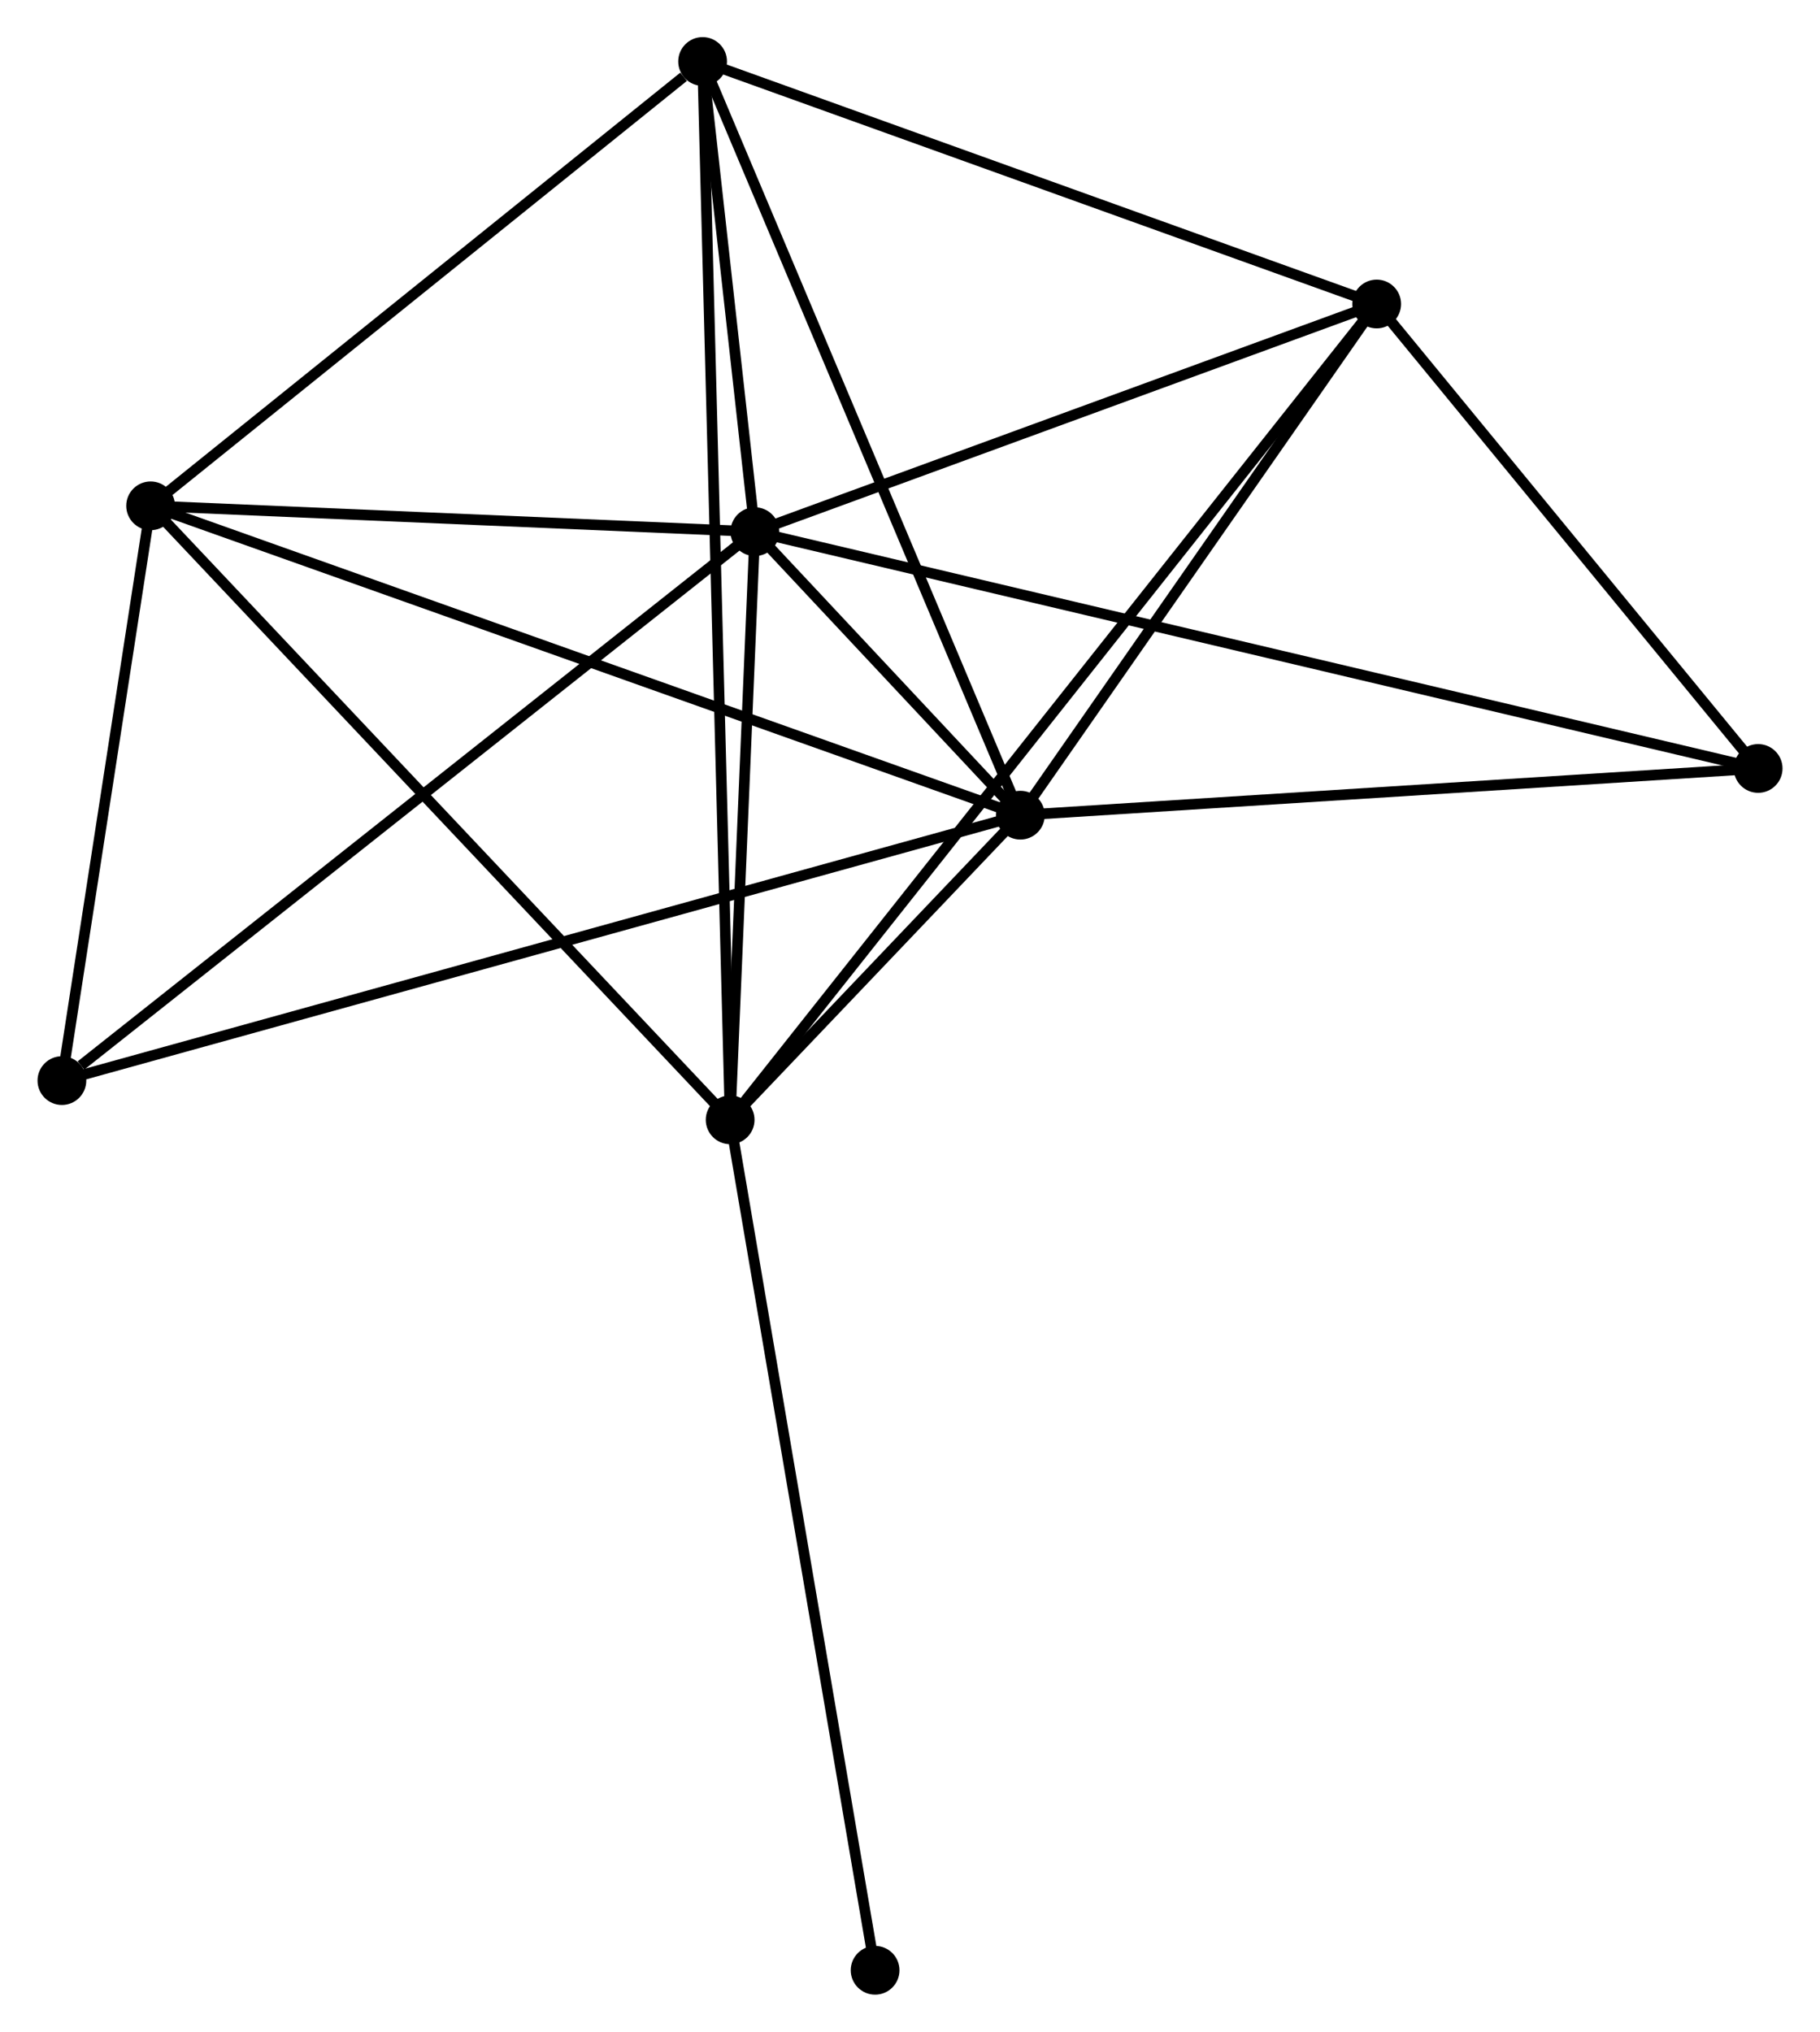 <?xml version="1.0" encoding="UTF-8" standalone="no"?>
<!DOCTYPE svg PUBLIC "-//W3C//DTD SVG 1.1//EN"
 "http://www.w3.org/Graphics/SVG/1.1/DTD/svg11.dtd">
<!-- Generated by graphviz version 2.36.0 (20140111.2315)
 -->
<!-- Title: %3 Pages: 1 -->
<svg width="172pt" height="192pt"
 viewBox="0.00 0.00 171.64 191.69" xmlns="http://www.w3.org/2000/svg" xmlns:xlink="http://www.w3.org/1999/xlink">
<g id="graph0" class="graph" transform="scale(1 1) rotate(0) translate(4 187.688)">
<title>%3</title>
<!-- 0 -->
<g id="node1" class="node"><title>0</title>
<ellipse fill="black" stroke="black" cx="67.184" cy="-137.527" rx="1.8" ry="1.8"/>
</g>
<!-- 1 -->
<g id="node2" class="node"><title>1</title>
<ellipse fill="black" stroke="black" cx="92.234" cy="-110.779" rx="1.8" ry="1.8"/>
</g>
<!-- 0&#45;&#45;1 -->
<g id="edge1" class="edge"><title>0&#45;&#45;1</title>
<path fill="none" stroke="black" d="M68.531,-136.089C72.921,-131.401 86.777,-116.605 91,-112.096"/>
</g>
<!-- 2 -->
<g id="node3" class="node"><title>2</title>
<ellipse fill="black" stroke="black" cx="64.851" cy="-82.037" rx="1.8" ry="1.8"/>
</g>
<!-- 0&#45;&#45;2 -->
<g id="edge2" class="edge"><title>0&#45;&#45;2</title>
<path fill="none" stroke="black" d="M67.107,-135.68C66.752,-127.256 65.291,-92.504 64.931,-83.947"/>
</g>
<!-- 3 -->
<g id="node4" class="node"><title>3</title>
<ellipse fill="black" stroke="black" cx="10.171" cy="-139.965" rx="1.8" ry="1.8"/>
</g>
<!-- 0&#45;&#45;3 -->
<g id="edge3" class="edge"><title>0&#45;&#45;3</title>
<path fill="none" stroke="black" d="M65.287,-137.608C56.631,-137.978 20.925,-139.505 12.133,-139.881"/>
</g>
<!-- 4 -->
<g id="node5" class="node"><title>4</title>
<ellipse fill="black" stroke="black" cx="125.854" cy="-159.007" rx="1.8" ry="1.8"/>
</g>
<!-- 0&#45;&#45;4 -->
<g id="edge4" class="edge"><title>0&#45;&#45;4</title>
<path fill="none" stroke="black" d="M68.877,-138.146C77.294,-141.228 114.604,-154.888 123.8,-158.255"/>
</g>
<!-- 5 -->
<g id="node6" class="node"><title>5</title>
<ellipse fill="black" stroke="black" cx="62.252" cy="-181.888" rx="1.8" ry="1.8"/>
</g>
<!-- 0&#45;&#45;5 -->
<g id="edge5" class="edge"><title>0&#45;&#45;5</title>
<path fill="none" stroke="black" d="M66.972,-139.433C66.161,-146.73 63.258,-172.839 62.457,-180.038"/>
</g>
<!-- 6 -->
<g id="node7" class="node"><title>6</title>
<ellipse fill="black" stroke="black" cx="1.8" cy="-85.738" rx="1.8" ry="1.8"/>
</g>
<!-- 0&#45;&#45;6 -->
<g id="edge6" class="edge"><title>0&#45;&#45;6</title>
<path fill="none" stroke="black" d="M65.568,-136.246C56.601,-129.144 13.025,-94.628 3.6,-87.163"/>
</g>
<!-- 7 -->
<g id="node8" class="node"><title>7</title>
<ellipse fill="black" stroke="black" cx="161.845" cy="-115.187" rx="1.8" ry="1.8"/>
</g>
<!-- 0&#45;&#45;7 -->
<g id="edge7" class="edge"><title>0&#45;&#45;7</title>
<path fill="none" stroke="black" d="M69.162,-137.06C81.481,-134.153 147.591,-118.551 159.878,-115.651"/>
</g>
<!-- 1&#45;&#45;2 -->
<g id="edge8" class="edge"><title>1&#45;&#45;2</title>
<path fill="none" stroke="black" d="M90.761,-109.233C85.962,-104.196 70.816,-88.298 66.2,-83.453"/>
</g>
<!-- 1&#45;&#45;3 -->
<g id="edge9" class="edge"><title>1&#45;&#45;3</title>
<path fill="none" stroke="black" d="M90.519,-111.388C79.84,-115.187 22.528,-135.571 11.876,-139.359"/>
</g>
<!-- 1&#45;&#45;4 -->
<g id="edge10" class="edge"><title>1&#45;&#45;4</title>
<path fill="none" stroke="black" d="M93.352,-112.383C98.457,-119.706 119.512,-149.91 124.696,-157.347"/>
</g>
<!-- 1&#45;&#45;5 -->
<g id="edge11" class="edge"><title>1&#45;&#45;5</title>
<path fill="none" stroke="black" d="M91.492,-112.536C87.344,-122.374 67.047,-170.514 62.967,-180.191"/>
</g>
<!-- 1&#45;&#45;6 -->
<g id="edge12" class="edge"><title>1&#45;&#45;6</title>
<path fill="none" stroke="black" d="M90.345,-110.256C78.576,-106.997 15.417,-89.508 3.678,-86.258"/>
</g>
<!-- 1&#45;&#45;7 -->
<g id="edge13" class="edge"><title>1&#45;&#45;7</title>
<path fill="none" stroke="black" d="M94.242,-110.906C104.407,-111.55 150.089,-114.443 159.96,-115.068"/>
</g>
<!-- 2&#45;&#45;3 -->
<g id="edge14" class="edge"><title>2&#45;&#45;3</title>
<path fill="none" stroke="black" d="M63.499,-83.469C56,-91.414 19.558,-130.021 11.676,-138.371"/>
</g>
<!-- 2&#45;&#45;4 -->
<g id="edge15" class="edge"><title>2&#45;&#45;4</title>
<path fill="none" stroke="black" d="M66.125,-83.645C74.064,-93.662 116.668,-147.417 124.587,-157.408"/>
</g>
<!-- 2&#45;&#45;5 -->
<g id="edge16" class="edge"><title>2&#45;&#45;5</title>
<path fill="none" stroke="black" d="M64.797,-84.123C64.458,-97.117 62.643,-166.852 62.306,-179.814"/>
</g>
<!-- 8 -->
<g id="node9" class="node"><title>8</title>
<ellipse fill="black" stroke="black" cx="78.528" cy="-1.8" rx="1.8" ry="1.8"/>
</g>
<!-- 2&#45;&#45;8 -->
<g id="edge17" class="edge"><title>2&#45;&#45;8</title>
<path fill="none" stroke="black" d="M65.189,-80.054C67.081,-68.953 76.34,-14.633 78.202,-3.714"/>
</g>
<!-- 3&#45;&#45;5 -->
<g id="edge18" class="edge"><title>3&#45;&#45;5</title>
<path fill="none" stroke="black" d="M11.904,-141.36C19.811,-147.725 52.428,-173.98 60.459,-180.445"/>
</g>
<!-- 3&#45;&#45;6 -->
<g id="edge19" class="edge"><title>3&#45;&#45;6</title>
<path fill="none" stroke="black" d="M9.892,-138.161C8.622,-129.928 3.379,-95.966 2.088,-87.604"/>
</g>
<!-- 4&#45;&#45;5 -->
<g id="edge20" class="edge"><title>4&#45;&#45;5</title>
<path fill="none" stroke="black" d="M124.019,-159.667C114.731,-163.008 72.993,-178.024 63.974,-181.268"/>
</g>
<!-- 4&#45;&#45;7 -->
<g id="edge21" class="edge"><title>4&#45;&#45;7</title>
<path fill="none" stroke="black" d="M127.051,-157.549C132.516,-150.896 155.056,-123.452 160.606,-116.696"/>
</g>
</g>
</svg>
